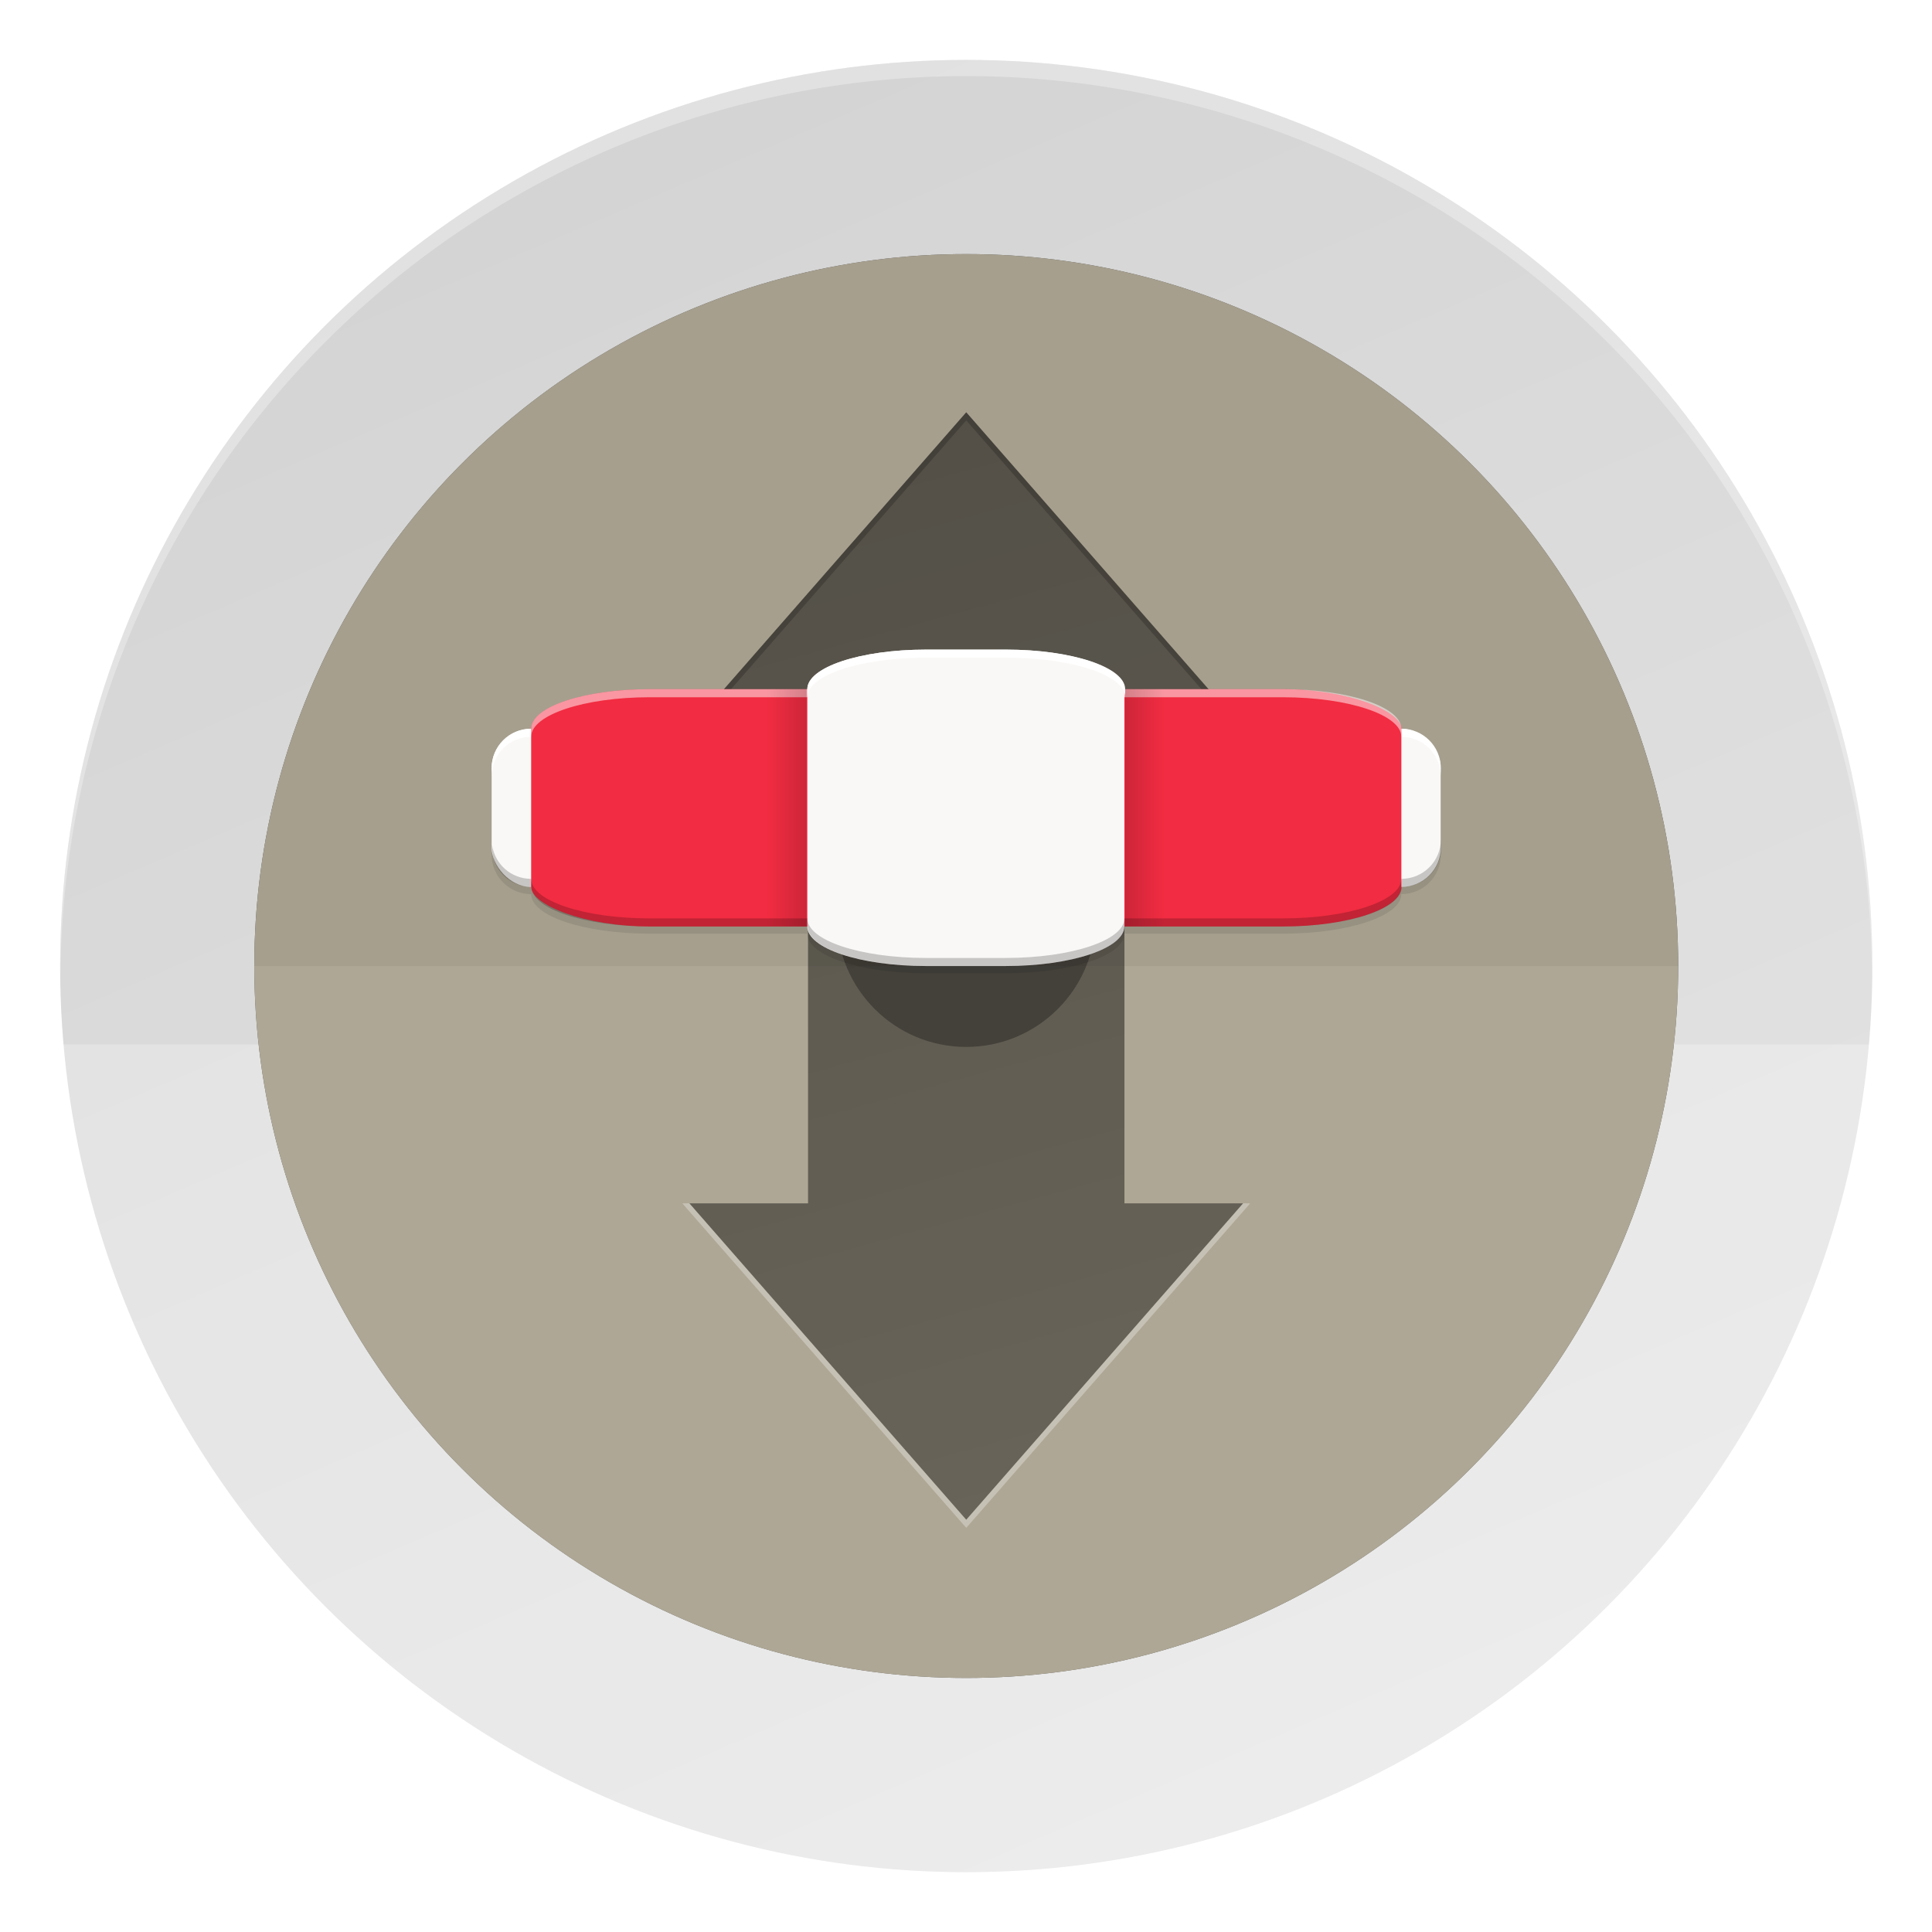 <?xml version="1.0" encoding="UTF-8"?>
<svg width="64" height="64" version="1.1" xmlns="http://www.w3.org/2000/svg" xmlns:cc="http://creativecommons.org/ns#" xmlns:dc="http://purl.org/dc/elements/1.1/" xmlns:rdf="http://www.w3.org/1999/02/22-rdf-syntax-ns#" xmlns:xlink="http://www.w3.org/1999/xlink">
 <defs>
  <linearGradient id="c" x1="176.44" x2="181.33" y1="138.44" y2="138.44" gradientTransform="translate(-99.58 -151.22)" gradientUnits="userSpaceOnUse" xlink:href="#a"/>
  <linearGradient id="a">
   <stop offset="0"/>
   <stop stop-opacity="0" offset="1"/>
  </linearGradient>
  <linearGradient id="d" x1="122.67" x2="127.56" y1="138.44" y2="138.44" gradientTransform="translate(-160.14 -151.22)" gradientUnits="userSpaceOnUse" xlink:href="#a"/>
  <filter id="g" x="-.016" y="-.048" width="1.032" height="1.096" color-interpolation-filters="sRGB">
   <feGaussianBlur stdDeviation="0.782"/>
  </filter>
  <linearGradient id="e" x1="136.16" x2="173.49" y1="87.555" y2="224.45" gradientTransform="translate(-94.78 -149.22)" gradientUnits="userSpaceOnUse">
   <stop offset="0"/>
   <stop stop-opacity=".8" offset="1"/>
  </linearGradient>
  <linearGradient id="b" x1="152" x2="152" y1="124" y2="236" gradientUnits="userSpaceOnUse" xlink:href="#a"/>
  <clipPath id="j">
   <path d="m152 68c-48.601 0-88 39.399-88 88s39.399 88 88 88 88-39.399 88-88-39.399-88-88-88z" color="#000000" fill="#5d5d5d"/>
  </clipPath>
  <filter id="h" x="-.06" y="-.06" width="1.12" height="1.12" color-interpolation-filters="sRGB">
   <feGaussianBlur stdDeviation="4.4"/>
  </filter>
  <clipPath id="k">
   <path d="m152 68c-48.601 0-88 39.399-88 88s39.399 88 88 88 88-39.399 88-88-39.399-88-88-88z" color="#000000" fill="#5d5d5d"/>
  </clipPath>
  <filter id="i" x="-.06" y="-.06" width="1.12" height="1.12" color-interpolation-filters="sRGB">
   <feGaussianBlur stdDeviation="4.4"/>
  </filter>
  <linearGradient id="f" x1="104" x2="200" y1="44" y2="268" gradientTransform="translate(-209.22 -162.78)" gradientUnits="userSpaceOnUse">
   <stop stop-color="#e6e6e6" offset="0"/>
   <stop stop-color="#d3d3d3" offset="1"/>
  </linearGradient>
 </defs>
 <g transform="matrix(.268 0 0 .268 16.673 30.184)">
  <circle transform="scale(-1)" cx="-57.22" cy="-6.78" r="112" enable-background="new" fill="url(#f)"/>
  <path d="m-54.78 16.476a112.53 112.53 0 0 0 111.98 102.3 112.53 112.53 0 0 0 112.02-102.3z" enable-background="new" fill="#fff" opacity=".25"/>
  <circle transform="scale(1,-1)" cx="57.22" cy="-6.78" r="88" color="#000000" fill="#5d5d5d"/>
  <path d="m-30.78 6.78a88 88 0 0 1 88-88 88 88 0 0 1 88 88z" color="#000000" opacity=".05"/>
  <path transform="translate(-94.78 -149.22)" d="m152 70c-48.601 0-88 39.399-88 88s39.399 88 88 88 88-39.399 88-88-39.399-88-88-88z" clip-path="url(#k)" color="#000000" fill="none" filter="url(#i)" opacity=".2" stroke="url(#b)" stroke-linejoin="round" stroke-width="10"/>
  <circle cx="57.22" cy="6.78" r="88" color="#000000" fill="#aea795"/>
  <path d="m57.22-81.22a88 88 0 0 0-88 88h176a88 88 0 0 0-88-88z" color="#000000" opacity=".05"/>
  <path transform="translate(-94.78 -149.22)" d="m152 70c-48.601 0-88 39.399-88 88s39.399 88 88 88 88-39.399 88-88-39.399-88-88-88z" clip-path="url(#j)" color="#000000" fill="none" filter="url(#h)" opacity=".05" stroke="url(#b)" stroke-linejoin="round" stroke-width="10"/>
  <path d="m57.22-61.666-34.223 39.111h14.668v58.668h-14.668l34.223 39.111 34.223-39.111h-14.668v-58.668h14.668z" enable-background="new" fill="url(#e)" opacity=".5"/>
  <path d="m57.22-61.666-34.223 39.111h0.875l33.348-38.111 33.348 38.111h0.875z" enable-background="new" opacity=".2"/>
  <path d="m22.125 36.113 35.095 40.11 35.095-40.11h-0.873l-34.222 39.112-34.222-39.112z" enable-background="new" fill="#fff" opacity=".3"/>
  <path d="m52.243-31.442c-8.125-1.2e-4 -14.667 2.18-14.667 4.889h-19.467c-8.125 0-14.667 2.18-14.667 4.889-2.708 0-4.889 2.18-4.889 4.889v9.778c0 2.708 2.18 4.889 4.889 4.889 0 2.708 6.541 4.889 14.667 4.889h19.467c0 2.708 6.541 4.889 14.667 4.889l9.855 1.6e-4c8.125 1.1e-4 14.667-2.18 14.667-4.889l19.567-1.6e-4c8.125-6e-5 14.667-2.18 14.667-4.889 2.708 0 4.889-2.18 4.889-4.889v-9.778c0-2.708-2.18-4.889-4.889-4.889 0-2.708-6.541-4.889-14.667-4.889l-19.567 1.4e-4c0-2.708-6.541-4.889-14.667-4.889z" enable-background="new" filter="url(#g)" opacity=".3"/>
  <rect x="-1.446" y="-22.553" width="117.33" height="19.556" rx="4.889" ry="4.889" enable-background="new" fill="#faf8f6"/>
  <path d="m3.443-22.554c-2.708 0-4.889 2.18-4.889 4.889v1c0-2.708 2.18-4.889 4.889-4.889h107.55c2.708 0 4.889 2.18 4.889 4.889v-1c0-2.708-2.18-4.889-4.889-4.889z" enable-background="new" fill="#fff"/>
  <circle cx="57.22" cy=".78" r="16" enable-background="new" opacity=".3"/>
  <rect x="3.443" y="-27.442" width="107.56" height="29.333" rx="14.667" ry="4.889" enable-background="new" fill="#f22c42"/>
  <path d="m18.109-27.443c-8.125 0-14.666 2.18-14.666 4.889v1c0-2.708 6.541-4.889 14.666-4.889h78.223c8.125 0 14.666 2.18 14.666 4.889v-1c0-2.708-6.541-4.889-14.666-4.889z" enable-background="new" fill="#fff" opacity=".5"/>
  <rect transform="scale(-1,1)" x="-37.476" y="-27.442" width="4.889" height="29.333" enable-background="new" fill="url(#d)" opacity=".15"/>
  <rect x="76.864" y="-27.442" width="4.889" height="29.333" enable-background="new" fill="url(#c)" opacity=".15"/>
  <path d="m52.243-32.331 9.855 1.4e-4c8.125 1.2e-4 14.667 2.18 14.667 4.889v29.333c0 2.708-6.541 4.889-14.667 4.889l-9.855-1.5e-4c-8.125-1.2e-4 -14.667-2.18-14.667-4.889v-29.333c0-2.708 6.541-4.889 14.667-4.889z" enable-background="new" fill="#faf8f6"/>
  <path d="m52.243-32.331c-8.125 0-14.668 2.18-14.668 4.889v1c0-2.708 6.543-4.889 14.668-4.889h9.954c8.125 0 14.668 2.18 14.668 4.889v-1c0-2.708-6.543-4.889-14.668-4.889z" enable-background="new" fill="#fff"/>
  <path d="m115.89-18.32v9.434c0 2.708-2.18 4.889-4.889 4.889 0 2.708-6.543 4.889-14.668 4.889h-19.566c0 2.708-6.541 4.889-14.666 4.889h-9.855c-8.125-1.2e-4 -14.666-2.18-14.666-4.889h-19.467c-8.125 0-14.668-2.18-14.668-4.889-2.481 0-4.516-1.831-4.84-4.221v0.332c0 2.708 2.18 4.889 4.889 4.889 0 2.708 6.543 4.889 14.668 4.889h19.467c0 2.708 6.541 4.889 14.666 4.889h9.855c8.125 1.1e-4 14.666-2.18 14.666-4.889h19.566c8.125 0 14.668-2.18 14.668-4.889 2.708 0 4.889-2.18 4.889-4.889v-9.777c0-0.223-0.02-0.441-0.049-0.656z" enable-background="new" opacity=".2"/>
  <path d="m57.22-105.22a112 112 0 0 0-112 112 112 112 0 0 0 0.041 1.17 112 112 0 0 1 111.96-111.17 112 112 0 0 1 111.96 110.83 112 112 0 0 0 0.041-0.83 112 112 0 0 0-112-112z" enable-background="new" fill="#fff" opacity=".3"/>
 </g>
</svg>
